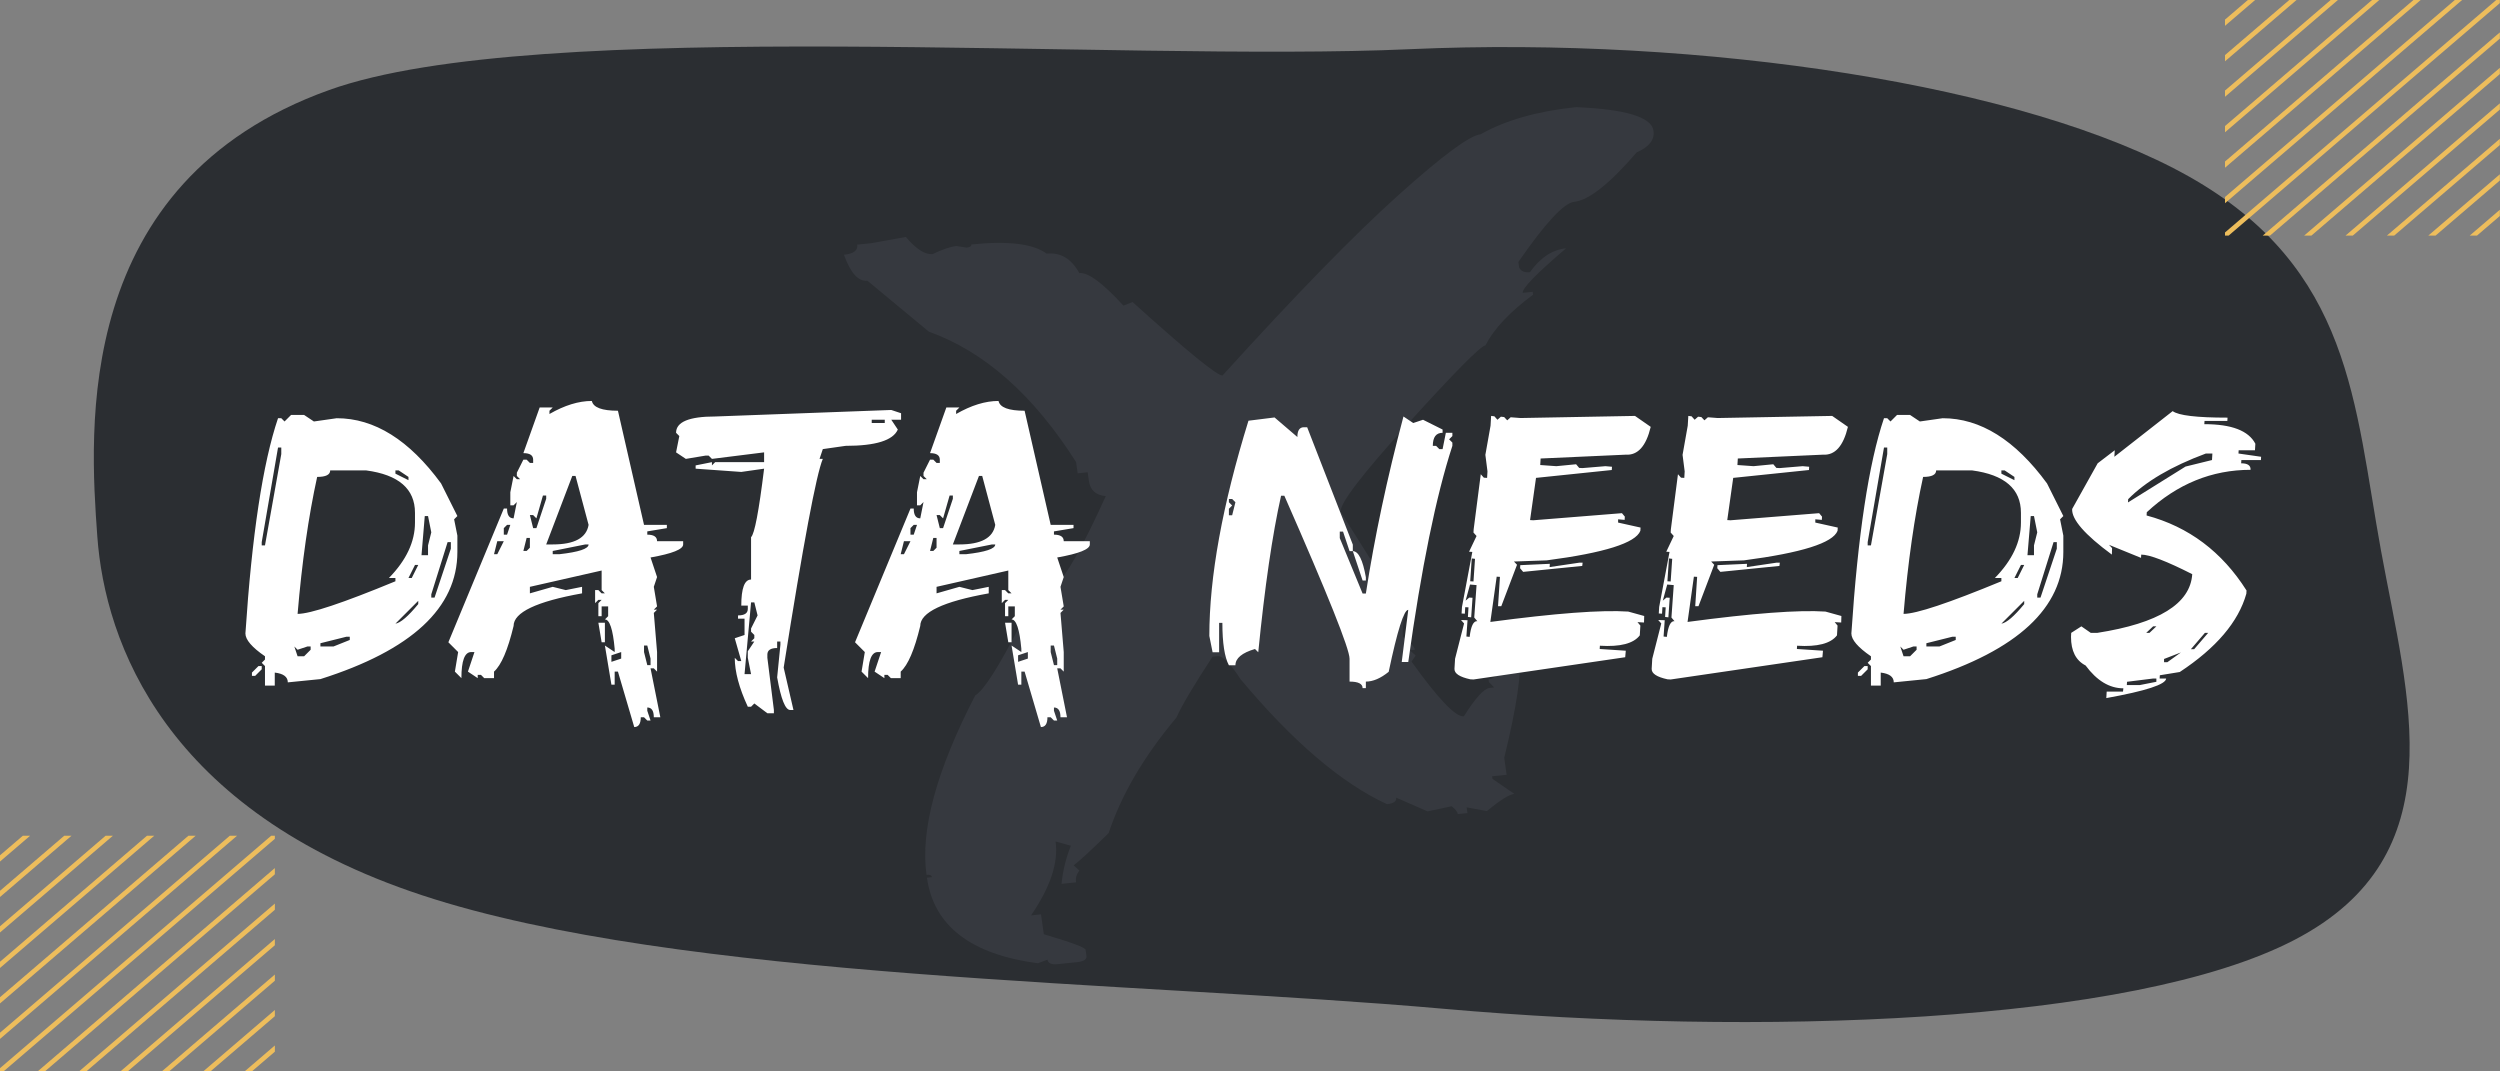 <svg width="700" height="300" viewBox="0 0 700 300" fill="none" xmlns="http://www.w3.org/2000/svg">
<rect x="0" y="0" width="700" height="300" fill="#808080" stroke="none"/>
<path d="M642.476 263.158C688.117 239.424 674.179 195.23 666.682 154.175C659.185 113.121 658.561 75.198 612.92 49.431C567.123 23.645 476.612 10.11 394.826 13.768C313.041 17.488 150.5 4.301 92.167 25.205C20.209 50.991 25.109 120.545 27.247 150.201C29.385 179.858 46.215 226.948 118.2 250.678C190.185 274.409 317.326 274.768 404.296 282.465C491.265 290.163 596.872 286.888 642.476 263.158Z" fill="#2B2E32"/>
<path d="M301.642 269.394L296.181 269.958C294.414 270.141 293.457 269.722 293.301 268.699L290.613 269.718C271.798 267.215 261.441 259.226 259.545 245.754L260.942 245.609C260.858 245.071 260.364 244.85 259.425 244.949C257.662 232.453 262.211 215.708 273.062 194.72C275.439 193.331 279.628 186.78 285.61 175.063C290.132 168.157 293.323 164.605 295.184 164.411C298.451 161.446 303.262 152.949 309.614 138.913C306.828 138.665 305.261 137.238 304.891 134.651L304.549 132.236L301.753 132.53L301.304 129.378C289.38 110.607 275.644 98.432 260.088 92.869L242.876 78.604C240.33 78.867 238.144 76.444 236.311 71.332C239.017 71.053 240.259 70.111 240.027 68.497L244.091 68.077L253.629 66.345C256.522 69.76 259.02 71.355 261.143 71.137C263.96 69.802 266.172 69.058 267.77 68.89L270.668 69.332C271.598 69.237 272.03 68.943 271.968 68.455C282.285 67.383 289.313 68.241 293.061 71.019C296.955 70.614 300 72.427 302.199 76.456C304.651 76.204 308.782 79.241 314.563 85.578L317.118 84.567C332.47 98.428 340.869 105.284 342.311 105.132C362.745 82.61 379.125 65.796 391.477 54.708C403.815 43.621 411.515 37.921 414.559 37.604C421.556 33.659 430.476 31.122 441.305 30C455.21 30.591 462.43 32.785 462.977 36.593C463.333 39.134 461.771 41.152 458.286 42.652C450.693 51.461 444.862 56.082 440.794 56.501C437.918 56.803 432.706 62.423 425.139 73.358L425.362 74.895C425.851 75.933 426.857 76.372 428.384 76.215C431.251 72.156 434.62 69.92 438.51 69.519C430.236 76.574 426.181 80.729 426.363 81.999L429.159 81.709L429.265 82.511C422.736 87.348 418.289 92.072 415.944 96.673C414.519 96.921 407.318 104.193 394.352 118.493C381.395 132.789 375.07 141.065 375.382 143.304L393.324 171.835C392.803 174.861 392.647 177.032 392.821 178.352C394.931 179.867 396.048 181.065 396.168 181.938L394.77 182.087L396.39 183.548L395.22 185.235C402.711 195.7 407.593 200.817 409.877 200.576C413.104 195.437 415.525 192.785 417.123 192.614L418.387 192.484L416.901 191.004L416.785 190.199C418.903 189.977 420.884 187.913 422.736 184.006L425.415 182.911C426.132 187.993 424.726 197.745 421.183 212.179L421.855 216.94L417.791 217.36L417.898 218.093L424.018 222.286C422.58 222.438 420.025 224.037 416.326 227.097L410.651 226.055L410.874 227.665L408.203 227.944C408.114 227.356 407.545 226.624 406.476 225.742L399.72 227.184L390.929 223.339C391.076 224.369 390.213 224.975 388.365 225.166C375.685 219.348 362.02 207.688 347.358 190.191C344.492 185.735 342.346 183.579 340.909 183.732L339.511 183.877C334.21 191.957 330.859 197.627 329.416 200.897C320.305 211.751 313.971 222.537 310.424 233.259C305.439 238.131 302.172 241.141 300.627 242.297L302.239 243.766C301.437 244.739 301.121 245.834 301.291 247.055L297.227 247.478C297.583 243.877 298.451 240.317 299.844 236.803L295.562 235.613C296.395 241.519 294.098 248.417 288.69 256.311L291.485 256.021L292.268 261.587C299.978 263.858 303.868 265.311 303.966 265.948L304.193 267.558C304.371 268.589 303.512 269.199 301.642 269.394Z" fill="#36393F"/>
<path d="M6.403 234L0 239.488V241.232L8.439 234H6.403Z" fill="#EDBD5C"/>
<path d="M17.995 234L0 249.422V251.166L20.029 234H17.995Z" fill="#EDBD5C"/>
<path d="M29.581 234L0 259.354V261.098L31.617 234H29.581Z" fill="#EDBD5C"/>
<path d="M41.167 234L0 269.289V271.034L43.201 234H41.167Z" fill="#EDBD5C"/>
<path d="M52.76 234L0 279.222V280.966L54.796 234H52.76Z" fill="#EDBD5C"/>
<path d="M64.352 234L0 289.156V290.899L66.389 234H64.352Z" fill="#EDBD5C"/>
<path d="M76.958 234H75.939L0 299.089V299.965H1.015L76.958 234.871V234Z" fill="#EDBD5C"/>
<path d="M76.958 243.061L10.567 299.965H12.601L76.958 244.805V243.061Z" fill="#EDBD5C"/>
<path d="M76.959 252.993L22.16 299.965H24.196L76.959 254.737V252.993Z" fill="#EDBD5C"/>
<path d="M76.958 262.927L33.749 299.965H35.782L76.958 264.672V262.927Z" fill="#EDBD5C"/>
<path d="M76.959 272.863L45.336 299.965H47.371L76.959 274.605V272.863Z" fill="#EDBD5C"/>
<path d="M76.958 282.794L56.924 299.965H58.957L76.958 284.539V282.794Z" fill="#EDBD5C"/>
<path d="M76.959 292.729L68.518 299.965H70.553L76.959 294.474V292.729Z" fill="#EDBD5C"/>
<path d="M629.403 0L623 5.488V7.232L631.439 0H629.403Z" fill="#EDBD5C"/>
<path d="M640.995 0L623 15.422V17.166L643.029 0H640.995Z" fill="#EDBD5C"/>
<path d="M652.581 0L623 25.354V27.098L654.617 0H652.581Z" fill="#EDBD5C"/>
<path d="M664.167 0L623 35.289V37.034L666.201 0H664.167Z" fill="#EDBD5C"/>
<path d="M675.76 0L623 45.222V46.966L677.796 0H675.76Z" fill="#EDBD5C"/>
<path d="M687.352 0L623 55.156V56.899L689.389 0H687.352Z" fill="#EDBD5C"/>
<path d="M699.958 0H698.94L623 65.089V65.965H624.015L699.958 0.871V0Z" fill="#EDBD5C"/>
<path d="M699.958 9.061L633.567 65.965H635.601L699.958 10.805V9.061Z" fill="#EDBD5C"/>
<path d="M699.958 18.993L645.16 65.965H647.196L699.958 20.737V18.993Z" fill="#EDBD5C"/>
<path d="M699.958 28.927L656.749 65.965H658.783L699.958 30.672V28.927Z" fill="#EDBD5C"/>
<path d="M699.958 38.863L668.336 65.965H670.371L699.958 40.605V38.863Z" fill="#EDBD5C"/>
<path d="M699.958 48.794L679.924 65.965H681.957L699.958 50.539V48.794Z" fill="#EDBD5C"/>
<path d="M699.958 58.729L691.518 65.965H693.553L699.958 60.474V58.729Z" fill="#EDBD5C"/>
<path d="M81.499 116.188H85.151L87.891 118.015L94.282 117.102C104.845 117.102 114.585 123.189 123.501 135.363L128.066 144.494L127.153 145.407L128.066 149.973V154.538C128.066 170.186 115.283 182.056 89.717 190.148L80.586 191.062C80.586 189.522 79.368 188.609 76.934 188.322V191.975H74.194V186.496L73.281 185.583L74.194 184.67V183.757C70.542 181.25 68.716 179.12 68.716 177.365C70.542 149.794 73.586 129.706 77.847 117.102H78.76L79.673 118.015L81.499 116.188ZM77.847 125.319L73.281 151.799V152.712H74.194L78.76 127.146V125.319H77.847ZM92.456 131.711C92.456 132.928 91.239 133.537 88.804 133.537C86.369 144.637 84.543 157.421 83.325 171.887C86.87 171.887 96.001 168.843 110.718 162.756V161.843H108.892C113.761 156.866 116.196 151.691 116.196 146.32V143.581C116.196 136.885 111.631 132.928 102.5 131.711H92.456ZM110.718 131.711V132.624L114.37 134.45V133.537L111.631 131.711H110.718ZM118.936 144.494L118.022 155.451H119.849V152.712L120.762 149.06L119.849 144.494H118.936ZM125.327 151.799L120.762 166.408V167.321H121.675L126.24 153.625V151.799H125.327ZM116.196 158.19L114.37 161.843H115.283L117.109 158.19H116.196ZM110.718 174.626C112.15 174.411 114.281 172.585 117.109 169.147V168.234L110.718 174.626ZM89.717 180.104V181.018H93.369L97.935 179.191V178.278H97.022L89.717 180.104ZM82.412 181.018L83.325 183.757H85.151L86.978 181.931V181.018H86.064L83.325 181.931L82.412 181.018ZM72.368 186.496H73.281V187.409L71.455 189.235H70.542V188.322L72.368 186.496ZM165.718 112.268C166.112 114.094 168.547 115.007 173.022 115.007L180.327 146.965H186.719V147.878L181.24 148.791V149.704C183.066 149.704 183.979 150.313 183.979 151.53H191.284V152.443C191.284 153.804 188.241 155.021 182.153 156.096L183.979 161.574L183.066 164.313L183.979 169.792L183.066 170.705H183.979L183.066 171.618L183.979 182.575V188.054L183.066 187.141H182.153L184.893 200.837H183.066C183.066 199.011 182.458 198.098 181.24 198.098V199.011L182.153 201.75H181.24L180.327 200.837H179.414C179.414 202.663 178.805 203.576 177.588 203.576L173.022 188.054H172.109V191.706H171.196L169.37 180.749L172.109 182.575V181.662C171.608 176.184 170.695 173.444 169.37 173.444L170.283 172.531V169.792H168.457V172.531H167.544V168.879L168.457 167.966H167.544L166.631 168.879V165.227H167.544L168.457 166.14H169.37L168.457 165.227V159.748L148.369 164.313V166.14L154.761 164.313L158.413 165.227L162.979 164.313V166.14C150.195 168.431 143.804 171.475 143.804 175.271C142.192 181.966 140.366 186.228 138.325 188.054V189.88H135.586L134.673 188.967H133.76V189.88L131.021 188.054L132.847 182.575H131.934C130.107 182.575 129.194 185.01 129.194 189.88L127.368 188.054L128.281 182.575L125.542 179.836L141.064 142.399H141.978C141.978 144.226 142.586 145.139 143.804 145.139L144.717 140.573L143.804 141.486H142.891V137.834L143.804 133.269L144.717 134.182H145.63L144.717 133.269V132.355L146.543 128.703H147.456L148.369 129.616H149.282V128.703C149.282 127.486 148.369 126.877 146.543 126.877L151.108 114.094H154.761L153.848 115.007V115.92C158.073 113.485 162.03 112.268 165.718 112.268ZM160.239 133.269L152.935 152.443H154.761C160.848 152.443 164.196 150.617 164.805 146.965L161.152 133.269H160.239ZM152.021 138.747L150.195 145.139L149.282 144.226H148.369L149.282 147.878H150.195L152.935 139.66V138.747H152.021ZM141.978 146.965L141.064 147.878V149.704H141.978L142.891 146.965H141.978ZM147.456 150.617L146.543 154.27H147.456L148.369 153.356V150.617H147.456ZM139.238 151.53L138.325 155.183H139.238L141.064 151.53H139.238ZM154.761 154.27V155.183H156.587C162.065 154.574 164.805 153.661 164.805 152.443H163.892L154.761 154.27ZM167.544 174.357H169.37V179.836H168.457L167.544 174.357ZM180.327 180.749V182.575L181.24 186.228H182.153V184.401L181.24 180.749H180.327ZM171.196 183.488V185.314L173.936 184.401V182.575L171.196 183.488ZM249.561 114.792L252.3 115.705V117.531H249.561L251.387 120.271C250.062 123.314 245.192 124.836 236.777 124.836L230.386 125.749L229.473 128.488H230.386C228.56 132.821 224.907 152.3 219.429 186.926L222.168 198.796H221.255C219.894 198.796 218.677 195.752 217.603 189.665L218.516 180.534V179.621H217.603V181.447C215.776 181.447 214.863 182.056 214.863 183.273V184.187L216.689 198.796V199.709H214.863L211.211 196.97L210.298 197.883H209.385C206.95 192.619 205.732 188.054 205.732 184.187L206.646 185.1H207.559L205.732 178.708L208.472 177.795V173.229H206.646V172.316C208.472 172.316 209.385 171.708 209.385 170.49V169.577H207.559C207.559 164.707 208.472 162.272 210.298 162.272V150.402C211.265 149.543 212.482 143.151 213.95 131.228L207.559 132.141L194.775 131.228V130.314L199.341 129.401V130.314L200.254 129.401H213.95V126.662L199.341 128.488L198.428 127.575H197.515L192.036 128.488L189.297 126.662L190.21 122.097L189.297 121.184C189.297 118.14 192.949 116.618 200.254 116.618L249.561 114.792ZM244.082 117.531V118.444H247.734V117.531H244.082ZM210.298 168.664L208.472 188.752H210.298L209.385 184.187V182.36L211.211 179.621H210.298L211.211 178.708V177.795L210.298 176.882V175.969L212.124 172.316L211.211 168.664H210.298ZM279.585 112.268C279.979 114.094 282.414 115.007 286.89 115.007L294.194 146.965H300.586V147.878L295.107 148.791V149.704C296.934 149.704 297.847 150.313 297.847 151.53H305.151V152.443C305.151 153.804 302.108 155.021 296.021 156.096L297.847 161.574L296.934 164.313L297.847 169.792L296.934 170.705H297.847L296.934 171.618L297.847 182.575V188.054L296.934 187.141H296.021L298.76 200.837H296.934C296.934 199.011 296.325 198.098 295.107 198.098V199.011L296.021 201.75H295.107L294.194 200.837H293.281C293.281 202.663 292.673 203.576 291.455 203.576L286.89 188.054H285.977V191.706H285.063L283.237 180.749L285.977 182.575V181.662C285.475 176.184 284.562 173.444 283.237 173.444L284.15 172.531V169.792H282.324V172.531H281.411V168.879L282.324 167.966H281.411L280.498 168.879V165.227H281.411L282.324 166.14H283.237L282.324 165.227V159.748L262.236 164.313V166.14L268.628 164.313L272.28 165.227L276.846 164.313V166.14C264.062 168.431 257.671 171.475 257.671 175.271C256.06 181.966 254.233 186.228 252.192 188.054V189.88H249.453L248.54 188.967H247.627V189.88L244.888 188.054L246.714 182.575H245.801C243.975 182.575 243.062 185.01 243.062 189.88L241.235 188.054L242.148 182.575L239.409 179.836L254.932 142.399H255.845C255.845 144.226 256.453 145.139 257.671 145.139L258.584 140.573L257.671 141.486H256.758V137.834L257.671 133.269L258.584 134.182H259.497L258.584 133.269V132.355L260.41 128.703H261.323L262.236 129.616H263.149V128.703C263.149 127.486 262.236 126.877 260.41 126.877L264.976 114.094H268.628L267.715 115.007V115.92C271.94 113.485 275.897 112.268 279.585 112.268ZM274.106 133.269L266.802 152.443H268.628C274.715 152.443 278.063 150.617 278.672 146.965L275.02 133.269H274.106ZM265.889 138.747L264.062 145.139L263.149 144.226H262.236L263.149 147.878H264.062L266.802 139.66V138.747H265.889ZM255.845 146.965L254.932 147.878V149.704H255.845L256.758 146.965H255.845ZM261.323 150.617L260.41 154.27H261.323L262.236 153.356V150.617H261.323ZM253.105 151.53L252.192 155.183H253.105L254.932 151.53H253.105ZM268.628 154.27V155.183H270.454C275.933 154.574 278.672 153.661 278.672 152.443H277.759L268.628 154.27ZM281.411 174.357H283.237V179.836H282.324L281.411 174.357ZM294.194 180.749V182.575L295.107 186.228H296.021V184.401L295.107 180.749H294.194ZM285.063 183.488V185.314L287.803 184.401V182.575L285.063 183.488ZM356.875 116.887L363.267 122.365C363.267 120.539 363.875 119.626 365.093 119.626H366.006L378.789 152.497V154.323H377.876L376.05 148.845H375.137V150.671L381.528 166.193H382.441C384.876 150.367 388.385 133.841 392.969 116.618L395.708 118.444L398.447 117.531L403.926 120.271V121.184C402.1 121.184 401.187 122.401 401.187 124.836H402.1L403.013 125.749H403.926L404.839 121.184H406.665V122.097L405.752 123.01L406.665 123.923V124.836C402.082 138.908 397.964 159.086 394.312 185.368H392.485L394.312 170.759C393.094 170.759 391.268 176.542 388.833 188.107C386.577 189.934 384.447 190.847 382.441 190.847V192.673H381.528C381.528 191.455 380.311 190.847 377.876 190.847V184.455C377.876 181.698 371.789 166.48 359.614 138.801H358.701C356.266 149.65 354.136 164.26 352.31 182.629L351.396 181.716C347.744 182.79 345.918 184.312 345.918 186.281H344.092C342.874 183.99 342.266 180.033 342.266 174.411H341.353V182.629H339.526L338.613 178.063C338.613 161.521 342.266 141.433 349.57 117.8L356.875 116.887ZM344.092 139.714V140.627L345.005 141.54L344.092 142.453V144.279H345.005L345.918 140.627L345.005 139.714H344.092ZM378.789 154.323C380.365 154.323 381.582 156.758 382.441 161.628V162.541H381.528L378.789 154.323ZM457.798 116.457L462.202 119.519C460.913 124.925 458.586 127.521 455.22 127.307L431.372 128.381L431.265 130.207L435.776 130.529L441.309 129.992L442.168 131.013L443.081 131.066L449.526 130.529L451.353 130.69L451.299 131.604L430.083 133.806L428.418 145.622L429.331 145.676L454.146 143.688L454.951 144.655L454.897 145.568L453.071 145.407V146.32L459.355 147.717L459.302 148.63C457.977 152.032 449.24 154.789 433.091 156.901L423.906 157.224L424.766 158.137L420.361 169.738H419.448L419.985 161.521L419.072 161.467L417.3 174.143C435.526 171.708 448.398 170.741 455.918 171.242L460.376 172.478L460.322 174.304L458.496 174.196L459.302 175.163L459.141 177.902C457.386 180.194 453.662 181.161 447.969 180.803L447.915 181.716L455.22 182.199L455.059 184.025L412.573 190.256L411.66 190.202C408.724 189.558 407.256 188.609 407.256 187.355V187.194L407.417 184.455L409.941 174.572L409.082 173.605L410.908 173.659L410.586 178.225L411.499 178.332C411.857 175.288 412.573 173.82 413.647 173.928L412.788 172.907L413.433 163.83L411.606 163.669L410.371 168.181L411.392 167.321L412.305 167.375L411.929 172.854L411.016 172.746L411.177 170.061L410.264 170.007L410.156 171.833L409.243 171.779L409.351 169.953L412.251 154.538L411.338 154.484L413.433 150.08L412.573 149.113L412.627 148.2L414.614 132.785L415.474 133.752L416.387 133.806L416.494 131.979L415.903 127.36L417.354 119.196L417.515 116.457L418.428 116.564L419.287 117.531L420.254 116.672L421.167 116.779L422.026 117.692L422.993 116.833L425.732 117.048L457.798 116.457ZM412.09 156.364L411.66 162.756L412.573 162.81L413.003 156.472L412.09 156.364ZM442.222 157.546H443.135L443.027 158.459L426.484 160.124L425.625 159.104L425.679 158.244L433.95 157.868L433.896 158.781L442.222 157.546ZM513.013 116.457L517.417 119.519C516.128 124.925 513.8 127.521 510.435 127.307L486.587 128.381L486.479 130.207L490.991 130.529L496.523 129.992L497.383 131.013L498.296 131.066L504.741 130.529L506.567 130.69L506.514 131.604L485.298 133.806L483.633 145.622L484.546 145.676L509.36 143.688L510.166 144.655L510.112 145.568L508.286 145.407V146.32L514.57 147.717L514.517 148.63C513.192 152.032 504.455 154.789 488.306 156.901L479.121 157.224L479.98 158.137L475.576 169.738H474.663L475.2 161.521L474.287 161.467L472.515 174.143C490.741 171.708 503.613 170.741 511.133 171.242L515.591 172.478L515.537 174.304L513.711 174.196L514.517 175.163L514.355 177.902C512.601 180.194 508.877 181.161 503.184 180.803L503.13 181.716L510.435 182.199L510.273 184.025L467.788 190.256L466.875 190.202C463.939 189.558 462.471 188.609 462.471 187.355V187.194L462.632 184.455L465.156 174.572L464.297 173.605L466.123 173.659L465.801 178.225L466.714 178.332C467.072 175.288 467.788 173.82 468.862 173.928L468.003 172.907L468.647 163.83L466.821 163.669L465.586 168.181L466.606 167.321L467.52 167.375L467.144 172.854L466.23 172.746L466.392 170.061L465.479 170.007L465.371 171.833L464.458 171.779L464.565 169.953L467.466 154.538L466.553 154.484L468.647 150.08L467.788 149.113L467.842 148.2L469.829 132.785L470.688 133.752L471.602 133.806L471.709 131.979L471.118 127.36L472.568 119.196L472.729 116.457L473.643 116.564L474.502 117.531L475.469 116.672L476.382 116.779L477.241 117.692L478.208 116.833L480.947 117.048L513.013 116.457ZM467.305 156.364L466.875 162.756L467.788 162.81L468.218 156.472L467.305 156.364ZM497.437 157.546H498.35L498.242 158.459L481.699 160.124L480.84 159.104L480.894 158.244L489.165 157.868L489.111 158.781L497.437 157.546ZM531.167 116.188H534.819L537.559 118.015L543.95 117.102C554.513 117.102 564.253 123.189 573.169 135.363L577.734 144.494L576.821 145.407L577.734 149.973V154.538C577.734 170.186 564.951 182.056 539.385 190.148L530.254 191.062C530.254 189.522 529.036 188.609 526.602 188.322V191.975H523.862V186.496L522.949 185.583L523.862 184.67V183.757C520.21 181.25 518.384 179.12 518.384 177.365C520.21 149.794 523.254 129.706 527.515 117.102H528.428L529.341 118.015L531.167 116.188ZM527.515 125.319L522.949 151.799V152.712H523.862L528.428 127.146V125.319H527.515ZM542.124 131.711C542.124 132.928 540.907 133.537 538.472 133.537C536.037 144.637 534.211 157.421 532.993 171.887C536.538 171.887 545.669 168.843 560.386 162.756V161.843H558.56C563.429 156.866 565.864 151.691 565.864 146.32V143.581C565.864 136.885 561.299 132.928 552.168 131.711H542.124ZM560.386 131.711V132.624L564.038 134.45V133.537L561.299 131.711H560.386ZM568.604 144.494L567.69 155.451H569.517V152.712L570.43 149.06L569.517 144.494H568.604ZM574.995 151.799L570.43 166.408V167.321H571.343L575.908 153.625V151.799H574.995ZM565.864 158.19L564.038 161.843H564.951L566.777 158.19H565.864ZM560.386 174.626C561.818 174.411 563.949 172.585 566.777 169.147V168.234L560.386 174.626ZM539.385 180.104V181.018H543.037L547.603 179.191V178.278H546.689L539.385 180.104ZM532.08 181.018L532.993 183.757H534.819L536.646 181.931V181.018H535.732L532.993 181.931L532.08 181.018ZM522.036 186.496H522.949V187.409L521.123 189.235H520.21V188.322L522.036 186.496ZM608.35 115.114C609.961 116.332 615.081 116.94 623.711 116.94L623.657 117.854H617.266L617.212 118.767C624.839 118.767 629.601 120.593 631.499 124.245L631.392 126.071H626.826L626.772 126.984L633.11 127.897L633.057 128.811H627.578L627.524 129.724C629.351 129.724 630.228 130.332 630.156 131.55C619.307 131.55 609.621 135.507 601.099 143.42L601.045 144.333C612.826 147.484 622.153 154.484 629.028 165.334L628.975 166.247C626.755 174.125 620.542 181.429 610.337 188.161L604.751 189.074L604.697 189.987H606.523C606.452 191.634 600.866 193.461 589.766 195.466L589.873 193.64H594.438L594.546 192.727C590.643 192.727 587.116 190.596 583.965 186.335C581.243 184.938 579.883 182.271 579.883 178.332C579.883 177.974 579.901 177.598 579.937 177.204L582.783 175.378L585.415 177.204H587.241C604.429 174.519 613.291 169.04 613.828 160.769C606.631 157.116 601.868 155.29 599.541 155.29L599.487 156.203L590.518 152.551L591.377 153.464L591.323 155.29C583.732 149.704 580.026 145.443 580.205 142.507L587.349 129.724L592.129 126.071L592.021 127.897L608.35 115.114ZM595.889 139.768L595.835 140.681L611.948 130.637L619.36 128.811L619.468 126.984H617.642C608.009 130.565 600.758 134.826 595.889 139.768ZM600.938 177.204H601.851L603.784 175.378H602.871L600.938 177.204ZM617.373 177.204L613.452 181.77H614.365L618.286 177.204H617.373ZM605.933 184.509V185.422H606.846L610.659 182.683L605.933 184.509ZM595.566 190.9L595.513 191.813H599.165L603.784 190.9V189.987H602.871L595.566 190.9Z" fill="white"/>
</svg>
